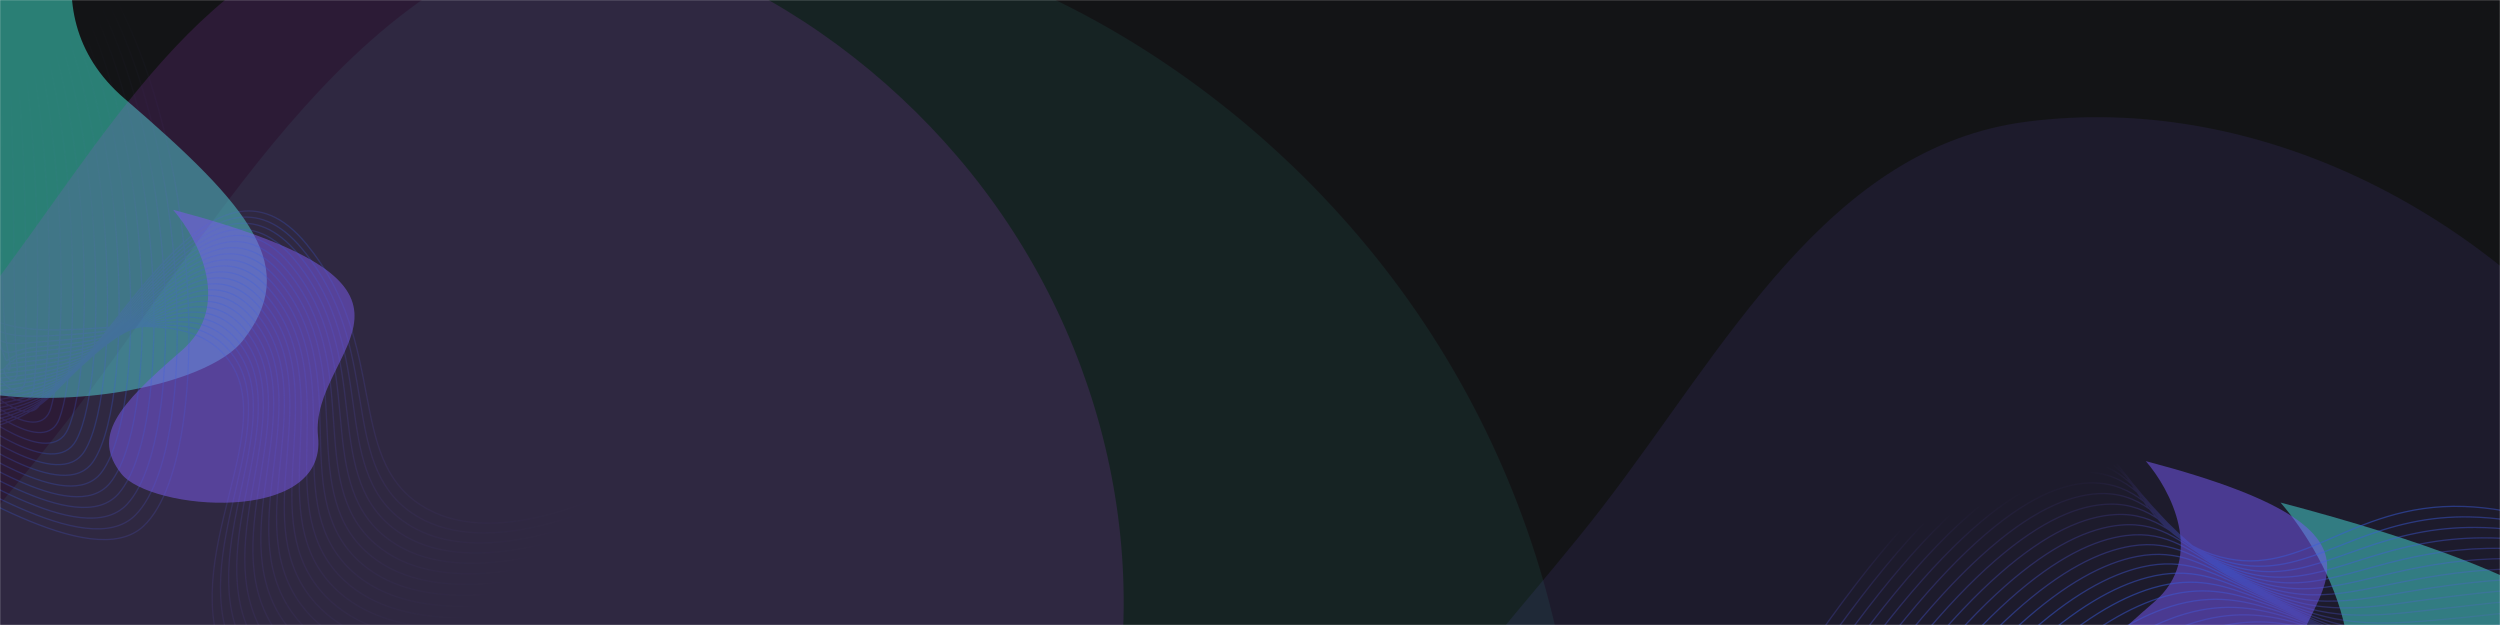 <svg width="1920" height="480" viewBox="0 0 1920 480" fill="none" xmlns="http://www.w3.org/2000/svg">
    <mask id="mask0_1_1420" style="mask-type:alpha" maskUnits="userSpaceOnUse" x="0" y="0" width="1920" height="480">
        <rect width="1920" height="480" fill="#D9D9D9"/>
    </mask>
    <g mask="url(#mask0_1_1420)">
        <rect width="1920" height="480" fill="#131416"/>
        <g opacity="0.5" filter="url(#filter0_f_1_1420)">
            <path d="M95.526 75.637C16.336 7.502 70.783 -95.198 107.906 -138.031C-345.737 -18.565 -97.408 70.371 -111.558 205.311C-125.709 340.251 142.604 317.554 186.476 261.586C230.347 205.619 194.513 160.806 95.526 75.637Z" fill="#41EAD4"/>
        </g>
        <g opacity="0.5" filter="url(#filter1_f_1_1420)">
            <path d="M1763.83 599.637C1843.02 531.502 1788.57 428.802 1751.45 385.969C2205.09 505.435 1956.76 594.371 1970.91 729.311C1985.06 864.251 1716.75 841.554 1672.88 785.586C1629.01 729.619 1664.84 684.806 1763.83 599.637Z" fill="#41EAD4"/>
        </g>
        <g opacity="0.5" filter="url(#filter2_f_1_1420)">
            <path d="M1654.25 462.493C1694.41 427.941 1666.8 375.862 1647.97 354.141C1878.02 414.723 1752.09 459.823 1759.26 528.252C1766.44 596.681 1630.38 585.171 1608.13 556.789C1585.88 528.408 1604.05 505.683 1654.25 462.493Z" fill="#7758F6"/>
        </g>
        <g opacity="0.5" filter="url(#filter3_f_1_1420)">
            <path d="M139.25 269.493C179.407 234.941 151.797 182.862 132.972 161.141C363.017 221.723 237.088 266.823 244.264 335.252C251.439 403.681 115.376 392.171 93.129 363.789C70.881 335.408 89.053 312.683 139.25 269.493Z" fill="#7758F6"/>
        </g>
        <g opacity="0.1" filter="url(#filter4_f_1_1420)">
            <path fill-rule="evenodd" clip-rule="evenodd" d="M1557.14 93.362C1728.69 71.623 1900.04 157.336 2008.4 292.104C2117.26 427.5 2158.27 611.473 2107.22 777.535C2059.91 931.457 1913.64 1021.66 1765.05 1083.72C1628.39 1140.79 1479.19 1154.81 1342.96 1096.74C1198.02 1034.96 1057.87 927.201 1032.89 771.638C1009.06 623.207 1137.69 509.731 1229.62 390.787C1324.5 268.027 1403.22 112.866 1557.14 93.362Z" fill="#7758F6"/>
        </g>
        <g opacity="0.07" filter="url(#filter5_f_1_1420)">
            <path fill-rule="evenodd" clip-rule="evenodd" d="M473.627 -59.66C695.13 -87.728 916.374 22.944 1056.28 196.955C1196.84 371.775 1249.8 609.319 1183.88 823.737C1122.79 1022.48 933.928 1138.95 742.075 1219.08C565.626 1292.77 372.988 1310.87 197.081 1235.89C9.944 1156.12 -171.021 1016.98 -203.267 816.122C-234.035 624.47 -67.955 477.951 50.746 324.373C173.256 165.866 274.888 -34.476 473.627 -59.66Z" fill="#41EAD4"/>
        </g>
        <g opacity="0.15" filter="url(#filter6_f_1_1420)">
            <path fill-rule="evenodd" clip-rule="evenodd" d="M306.228 -60.729C473.253 -81.884 640.083 1.53 745.579 132.684C851.566 264.448 891.5 443.487 841.799 605.096C795.73 754.889 653.319 842.671 508.652 903.067C375.601 958.613 230.341 972.255 97.698 915.741C-43.413 855.619 -179.87 750.748 -204.185 599.356C-227.386 454.906 -102.153 344.473 -12.646 228.72C79.733 109.252 156.369 -41.748 306.228 -60.729Z" fill="#BE41EA"/>
        </g>
        <path d="M50.701 -53C151.28 41.623 171.927 345.387 110.47 403.828C70.178 442.137 -39.72 365.102 -75.499 352.41C-124.28 335.087 -17.895 347.531 30.79 310.834C88.639 267.225 162.431 98.761 235.328 187.416C298.938 264.799 265.175 350.583 323.228 387.969C375.748 421.759 458.578 387.217 520 353.012M47.57 -48.471C142.06 44.897 161.054 338.387 103.966 395.617C66.558 433.106 -37.196 359.669 -70.154 347.712C-115.833 331.12 -13.88 342.879 33.339 308.024C89.944 266.223 161.934 105.946 232.328 191.503C295.168 267.766 258.843 354.325 316.152 393.885C367.749 429.218 451.234 397.107 513.025 364.789M44.454 -43.966C132.855 48.145 150.207 331.346 97.485 387.386C62.961 424.054 -34.657 354.212 -64.794 342.989C-107.358 327.091 -9.851 338.203 35.909 305.182C91.268 265.188 161.453 113.12 229.343 195.565C291.408 270.716 252.385 358.246 309.098 399.782C359.634 436.841 443.899 406.98 506.074 376.547M41.325 -39.423C123.632 51.44 139.364 324.32 90.984 379.188C59.359 415.012 -32.138 348.787 -59.455 338.299C-98.882 323.029 -5.812 333.533 38.474 302.348C92.65 264.192 160.975 120.295 226.373 199.626C287.648 273.667 245.967 362.079 302.035 405.662C351.635 444.265 436.553 416.857 499.121 388.292M38.2 -34.901C114.465 54.738 128.54 317.25 84.495 370.974C55.774 405.947 -29.594 343.344 -54.063 333.551C-90.4 318.993 -1.77 328.877 41.041 299.515C94.002 263.188 160.491 127.478 223.39 203.689C283.89 276.618 239.617 365.831 294.991 411.566C343.622 451.727 429.236 426.742 492.171 400.051M35.075 -30.379C105.261 58.022 117.727 310.163 77.997 362.755C52.197 396.852 -27.051 337.901 -48.708 328.838C-81.886 314.945 2.292 324.224 43.606 296.681C95.368 262.182 160.001 134.669 220.409 207.766C280.112 279.58 233.231 369.617 287.926 417.467C335.609 459.189 421.926 436.632 485.215 411.818M31.952 -25.844C96.056 61.306 106.987 302.954 71.501 354.549C48.644 387.739 -24.529 332.421 -43.346 324.116C-73.366 310.855 6.349 319.579 46.166 293.856C96.741 261.18 159.52 141.831 217.404 211.826C276.337 282.52 226.833 373.371 280.852 423.362C327.573 466.599 414.532 446.511 478.244 423.573M28.826 -21.323C86.85 64.576 96.231 295.733 65.011 346.335C45.107 378.603 -21.922 326.986 -37.983 319.407C-64.83 306.74 10.43 314.949 48.777 291.041C98.202 260.17 158.938 149.155 214.481 215.92C272.477 285.634 220.514 377.144 273.853 429.285C319.658 474.07 407.254 456.423 471.346 435.357M25.701 -16.8C77.646 67.861 85.477 288.444 58.513 338.116C41.538 369.398 -19.317 321.539 -32.621 314.686C-56.214 302.543 14.511 310.32 51.301 288.202C99.525 259.192 158.359 156.308 211.46 219.97C268.663 288.582 214.137 380.867 266.756 435.165C311.626 481.46 399.879 466.292 464.351 447.097M22.584 -12.274C68.447 71.137 74.734 281.07 52.023 329.902C37.96 360.152 -16.689 316.073 -27.265 309.972C-47.535 298.272 18.576 305.68 53.867 285.369C100.938 258.217 157.912 163.504 208.505 224.075C264.913 291.586 207.824 384.633 259.724 441.1C303.672 488.904 392.574 476.209 457.43 458.898M19.458 -7.752C59.243 74.421 63.961 273.606 45.533 321.688C34.352 350.85 -13.987 310.635 -21.949 305.231C-38.722 293.839 22.651 301.058 56.393 282.508C102.325 257.214 157.37 170.67 205.451 228.09C261.051 294.501 201.408 388.294 252.593 446.945C295.64 496.225 385.157 486.037 450.393 470.597M16.327 -3.222C50.044 77.697 53.149 266.046 39.038 313.482C30.704 341.487 -12.33 306.344 -16.54 300.542C-31.688 292.445 26.812 296.497 58.993 279.709C103.801 256.283 156.933 177.886 202.501 232.188C257.321 297.495 195.124 392.034 245.567 452.873C287.699 503.666 377.852 495.954 443.476 482.391M13.21 1.304C40.832 80.976 42.249 258.378 32.54 305.263C26.992 332.067 -9.836 301.005 -11.184 295.828C-23.277 288.58 30.977 291.948 61.559 276.876C105.261 255.341 156.441 185.063 199.528 236.236C253.554 300.44 188.816 395.722 238.526 458.755C279.759 511.039 370.525 505.82 436.537 494.133M10.085 5.827C31.633 84.252 31.226 250.638 26.05 297.049C23.196 322.602 -7.349 295.663 -5.799 291.123C-14.84 284.711 35.157 287.41 64.143 274.067C106.768 254.432 155.986 192.254 196.56 240.345C249.796 303.439 182.524 399.457 231.481 464.694C271.826 518.451 363.217 515.759 429.586 505.927M6.958 10.347C22.428 87.535 20.041 242.844 19.558 288.834C19.303 313.105 -4.857 290.323 -0.468 286.392C-6.444 280.813 39.301 282.871 66.7 271.192C108.291 253.463 155.499 199.388 193.568 244.367C246.023 306.357 176.222 403.103 224.412 470.546C263.872 525.791 355.854 525.589 422.627 517.645M3.84 14.874C13.229 90.812 8.662 235.08 13.06 280.615C15.294 303.61 -2.371 284.98 4.895 281.684C1.972 276.941 43.488 278.373 69.244 268.39C109.767 252.683 155.009 206.579 190.562 248.462C242.248 309.332 169.919 406.819 217.338 476.476C255.937 533.19 348.499 535.495 415.655 529.435M0.715 19.396C4.025 94.096 -2.997 227.354 6.57 272.401C11.185 294.16 0.123 279.642 10.256 276.962C10.393 273.061 47.683 273.914 71.809 265.557C111.307 251.878 154.536 213.746 187.598 252.515C238.505 312.26 163.673 410.469 210.289 482.353C248.026 540.536 341.171 545.361 408.708 541.172M-2.416 23.925C-5.182 97.366 -14.841 219.813 0.075 264.195C7 284.787 2.609 274.299 15.612 272.248C18.809 269.188 51.898 269.493 74.344 262.701C112.844 251.127 154.039 220.897 184.566 256.58C234.709 315.197 157.366 414.158 203.189 488.253C240.071 547.898 333.793 555.25 401.71 552.933M-5.534 28.452C-14.386 100.65 -26.848 212.473 -6.415 255.981C2.758 275.513 5.408 270.942 20.968 267.534C27.454 266.11 56.142 265.081 76.943 259.903C114.453 250.508 153.615 228.076 181.616 260.678C230.999 318.159 151.148 417.851 196.154 494.175C232.196 555.293 326.486 565.154 394.785 564.721M-8.675 32.998C-23.601 103.95 -38.954 205.413 -12.89 247.813C-1.464 266.414 7.686 264.656 26.361 262.869C35.731 261.969 60.358 260.845 79.533 257.12C116.068 250.032 153.171 235.286 178.656 264.792C227.299 321.127 144.931 421.578 189.126 500.124C224.333 562.706 319.166 575.095 387.851 576.525M-11.785 37.496C-32.789 107.211 -51.026 198.539 -19.403 239.549C-5.709 257.313 10.094 258.669 31.693 258.105C44.067 257.775 64.537 256.527 82.07 254.244C117.623 249.608 152.741 242.356 175.66 268.789C223.658 323.906 138.803 425.125 182.053 505.952C216.514 569.954 311.82 584.903 380.888 588.218M-14.902 42.023C-41.988 110.487 -63.048 191.895 -25.893 231.335C22.068 282.314 127.884 221.665 172.668 272.881C219.877 326.888 132.466 428.874 174.985 511.873C208.531 577.389 304.468 594.822 373.921 600" stroke="url(#paint0_linear_1_1420)" stroke-opacity="0.4" stroke-miterlimit="10"/>
        <path d="M2078.12 516.761C2071.17 442.881 1969.98 391.565 1892.32 388.962C1802.82 385.973 1766.18 448.408 1699 425.846C1637.69 405.279 1636.87 342.735 1591.65 330.822C1550.09 319.876 1481.96 354.56 1364 536.243M1368.84 544.753C1485.35 365.708 1553.59 329.569 1595.82 338.87C1627.11 345.806 1637.89 376.65 1661.49 401.451C1673.26 414.201 1688 423.828 1704.41 429.47C1758.13 447.99 1792.21 413.975 1851.1 401.402C1866.11 398.152 1881.45 396.679 1896.81 397.012C1974.84 398.451 2075.17 443.508 2083.83 514.787M1373.7 553.239C1488.75 376.843 1557.05 339.26 1599.87 346.925C1631.34 352.562 1642.9 381.994 1666.61 405.595C1678.69 417.919 1693.42 427.322 1709.69 433.087C1762.61 451.838 1796.52 421.344 1855.58 409.489C1870.59 406.446 1885.87 404.964 1901.19 405.07C1979.59 405.586 2079.05 444.129 2089.43 512.809M1378.54 561.698C1492.11 387.99 1560.52 348.977 1603.97 354.97C1635.63 359.333 1647.94 387.327 1671.79 409.741C1684.16 421.632 1698.86 430.815 1714.98 436.705C1767.16 455.689 1800.78 428.698 1860.07 417.577C1875.09 414.706 1890.33 413.205 1905.62 413.092C1984.39 412.545 2082.97 444.714 2095.07 510.793M1383.38 570.221C1495.5 399.125 1563.96 358.705 1608.08 363.028C1639.9 366.129 1653.01 392.686 1676.99 413.875C1689.66 425.34 1704.37 434.314 1720.36 440.327C1771.79 459.543 1805.16 436.07 1864.71 425.672C1879.7 423.008 1894.88 421.501 1910.1 421.166C1989.25 419.558 2086.95 445.365 2100.78 508.845M1388.17 578.716C1498.88 410.259 1567.49 367.207 1612.19 371.073C1644.1 373.797 1658.09 397.958 1682.17 418.021C1695.13 429.039 1709.84 437.803 1725.7 443.947C1776.39 463.396 1809.48 443.439 1869.2 433.773C1884.18 431.282 1899.3 429.758 1914.48 429.211C1994.01 426.491 2090.83 445.974 2106.38 506.866M1393.07 587.216C1502.26 421.407 1570.83 378.251 1616.29 379.054C1648.39 379.782 1663.19 403.306 1687.36 422.18C1700.6 432.748 1715.31 441.306 1731.04 447.58C1780.99 467.262 1813.84 450.81 1873.75 441.876C1888.71 439.573 1903.79 438.041 1918.91 437.283C1998.82 433.501 2094.76 446.572 2112.03 504.902M1397.91 595.714C1505.61 432.54 1574.26 387.953 1620.4 387.176C1652.64 386.589 1668.31 408.541 1692.56 426.314C1706.06 436.421 1720.78 444.77 1736.39 451.163C1785.57 471.088 1818.19 458.168 1878.29 449.928C1892.27 448.027 1907.19 446.27 1923.34 445.292C2003.64 440.411 2098.69 447.208 2117.68 502.913M1402.76 604.211C1509.03 443.689 1577.68 397.795 1624.51 395.195C1656.88 393.409 1673.46 413.79 1697.77 430.437C1711.54 440.077 1726.29 448.234 1741.77 454.772C1790.2 474.93 1822.57 465.502 1882.87 458.02C1896.91 456.274 1911.79 454.54 1927.82 453.342C2008.4 447.369 2102.62 447.832 2123.33 500.924M1407.61 612.696C1512.42 454.824 1581.11 407.611 1628.62 403.278C1661.13 400.305 1678.66 419.067 1702.93 434.594C1716.94 443.762 1731.71 451.731 1747.06 458.415C1794.76 478.807 1826.87 472.896 1887.38 466.083C1901.41 464.489 1916.3 462.756 1932.21 461.349C2013.27 454.23 2106.56 448.379 2128.98 498.884M1412.45 621.194C1515.79 465.959 1584.53 417.453 1632.69 411.322C1665.33 407.174 1683.78 424.289 1708.09 438.752C1722.35 447.43 1737.14 455.206 1752.38 462.034C1799.32 482.658 1831.18 480.252 1891.89 474.236C1905.98 472.822 1920.83 471.074 1936.62 469.471C2018.05 461.201 2110.45 449.064 2134.61 496.97M1417.29 629.691C1519.18 477.106 1587.98 427.296 1636.83 419.368C1669.61 414.059 1688.98 429.503 1713.3 442.899C1727.28 450.595 1741.59 458.369 1757.75 465.656C1803.94 486.499 1835.55 487.623 1896.46 482.327C1910.58 481.08 1925.4 479.318 1941.1 477.52C2022.91 468.1 2114.43 449.678 2140.3 494.995M1422.13 638.188C1522.56 488.292 1591.33 437.16 1640.93 427.426C1673.85 420.942 1694.19 434.691 1718.49 447.046C1732.83 454.339 1747.19 461.912 1763.09 469.276C1808.54 490.39 1839.89 494.981 1901 490.417C1915.15 489.349 1929.97 487.574 1945.5 485.566C2027.69 474.97 2118.34 450.287 2145.92 493.017M1426.95 646.685C1525.94 499.388 1594.83 447.043 1645.03 435.483C1678.09 427.864 1699.4 439.866 1723.68 451.205C1738.39 458.071 1752.79 465.455 1768.38 472.907C1813.1 494.216 1844.17 502.361 1905.54 498.533C1919.74 497.619 1934.51 495.83 1949.93 493.639C2032.5 481.841 2122.27 450.898 2151.57 491.041M1431.83 655.171C1529.33 510.524 1598.24 456.948 1649.14 443.528C1682.36 434.761 1704.62 445.005 1728.86 455.339C1743.95 461.764 1758.41 468.987 1773.77 476.517C1817.72 498.057 1848.57 509.708 1910.09 506.611C1924.92 505.709 1939.71 504.049 1954.38 501.636C2037.31 488.699 2126.24 451.536 2157.22 489.051M1436.67 663.669C1532.72 521.671 1601.75 466.819 1653.21 451.571C1686.58 441.668 1709.81 450.128 1734.07 459.486C1749.53 465.459 1764.02 472.518 1779.12 480.137C1822.33 501.911 1852.92 517.079 1914.6 514.7C1929.42 513.99 1944.18 512.326 1958.78 509.72C2042.11 495.481 2130.13 452.145 2162.88 487.025M1441.51 672.166C1536.09 532.806 1605.25 476.779 1657.36 459.618C1690.85 448.604 1715.07 455.23 1739.25 463.619C1755.09 469.127 1769.61 476.06 1784.45 483.757C1826.9 505.762 1857.25 524.436 1919.17 522.791C1933.97 522.256 1948.7 520.576 1963.23 517.768C2046.9 502.351 2134.06 452.769 2168.53 485.099M1446.37 680.664C1539.48 544.004 1608.66 486.696 1661.46 467.676C1695.15 455.528 1720.3 460.305 1744.43 467.765C1760.7 472.785 1775.21 479.591 1789.79 487.377C1831.49 509.59 1861.59 531.806 1923.71 530.894C1938.49 530.525 1953.2 528.83 1967.66 525.828C2051.69 509.171 2137.99 453.38 2174.18 483.122M1451.21 689.161C1542.81 555.085 1612.14 496.642 1665.57 475.772C1699.42 462.514 1725.51 465.417 1749.61 471.988C1766.22 476.553 1780.83 483.211 1795.13 491.073C1836.09 513.544 1865.93 539.252 1928.25 539.035C1943 538.833 1957.69 537.121 1972.09 533.925C2056.48 516.015 2141.99 454.082 2179.82 481.196M1456.05 697.659C1546.25 566.235 1615.63 506.588 1669.67 483.778C1703.71 469.4 1730.73 470.403 1754.81 476.058C1771.8 480.057 1786.42 486.678 1800.47 494.643C1840.67 517.345 1870.27 546.559 1932.8 547.1C1947.52 547.071 1962.19 545.342 1976.52 541.947C2061.26 522.746 2145.86 454.614 2185.48 479.169M1460.9 706.144C1549.63 577.37 1619.12 516.598 1673.73 491.821C1707.95 476.346 1735.88 475.423 1759.94 480.202C1777.31 483.647 1791.97 490.206 1805.76 498.222C1845.22 521.171 1874.57 553.902 1937.29 555.162C1951.99 555.294 1966.66 553.548 1980.92 549.967C2065.95 529.37 2149.74 455.235 2191.1 477.178M1465.73 714.641C1607.36 509.93 1702.5 474.13 1765.18 484.351C1833.61 495.507 1856.95 560.563 1941.88 563.268C2041.51 566.427 2146.42 452.571 2196.77 475.203" stroke="url(#paint1_linear_1_1420)" stroke-opacity="0.5" stroke-miterlimit="10"/>
    </g>
    <defs>
        <filter id="filter0_f_1_1420" x="-416.81" y="-388.031" width="871.757" height="943.635" filterUnits="userSpaceOnUse" color-interpolation-filters="sRGB">
            <feFlood flood-opacity="0" result="BackgroundImageFix"/>
            <feBlend mode="normal" in="SourceGraphic" in2="BackgroundImageFix" result="shape"/>
            <feGaussianBlur stdDeviation="125" result="effect1_foregroundBlur_1_1420"/>
        </filter>
        <filter id="filter1_f_1_1420" x="1404.41" y="135.969" width="871.757" height="943.634" filterUnits="userSpaceOnUse" color-interpolation-filters="sRGB">
            <feFlood flood-opacity="0" result="BackgroundImageFix"/>
            <feBlend mode="normal" in="SourceGraphic" in2="BackgroundImageFix" result="shape"/>
            <feGaussianBlur stdDeviation="125" result="effect1_foregroundBlur_1_1420"/>
        </filter>
        <filter id="filter2_f_1_1420" x="1348.76" y="104.141" width="688.52" height="724.97" filterUnits="userSpaceOnUse" color-interpolation-filters="sRGB">
            <feFlood flood-opacity="0" result="BackgroundImageFix"/>
            <feBlend mode="normal" in="SourceGraphic" in2="BackgroundImageFix" result="shape"/>
            <feGaussianBlur stdDeviation="125" result="effect1_foregroundBlur_1_1420"/>
        </filter>
        <filter id="filter3_f_1_1420" x="-166.238" y="-88.859" width="688.52" height="724.97" filterUnits="userSpaceOnUse" color-interpolation-filters="sRGB">
            <feFlood flood-opacity="0" result="BackgroundImageFix"/>
            <feBlend mode="normal" in="SourceGraphic" in2="BackgroundImageFix" result="shape"/>
            <feGaussianBlur stdDeviation="125" result="effect1_foregroundBlur_1_1420"/>
        </filter>
        <filter id="filter4_f_1_1420" x="780" y="-160" width="1599" height="1544" filterUnits="userSpaceOnUse" color-interpolation-filters="sRGB">
            <feFlood flood-opacity="0" result="BackgroundImageFix"/>
            <feBlend mode="normal" in="SourceGraphic" in2="BackgroundImageFix" result="shape"/>
            <feGaussianBlur stdDeviation="125" result="effect1_foregroundBlur_1_1420"/>
        </filter>
        <filter id="filter5_f_1_1420" x="-457" y="-314" width="1919" height="1848" filterUnits="userSpaceOnUse" color-interpolation-filters="sRGB">
            <feFlood flood-opacity="0" result="BackgroundImageFix"/>
            <feBlend mode="normal" in="SourceGraphic" in2="BackgroundImageFix" result="shape"/>
            <feGaussianBlur stdDeviation="125" result="effect1_foregroundBlur_1_1420"/>
        </filter>
        <filter id="filter6_f_1_1420" x="-457" y="-314" width="1570" height="1516" filterUnits="userSpaceOnUse" color-interpolation-filters="sRGB">
            <feFlood flood-opacity="0" result="BackgroundImageFix"/>
            <feBlend mode="normal" in="SourceGraphic" in2="BackgroundImageFix" result="shape"/>
            <feGaussianBlur stdDeviation="125" result="effect1_foregroundBlur_1_1420"/>
        </filter>
        <linearGradient id="paint0_linear_1_1420" x1="382" y1="454" x2="16.325" y2="57.7" gradientUnits="userSpaceOnUse">
            <stop stop-color="#7758F6" stop-opacity="0"/>
            <stop offset="0.219" stop-color="#7758F6" stop-opacity="0.18"/>
            <stop offset="0.573" stop-color="#365BDD" stop-opacity="0.7"/>
            <stop offset="0.771" stop-color="#7758F6" stop-opacity="0.1"/>
            <stop offset="1" stop-color="#7758F6" stop-opacity="0"/>
        </linearGradient>
        <linearGradient id="paint1_linear_1_1420" x1="1824.03" y1="543.117" x2="1754.35" y2="316.069" gradientUnits="userSpaceOnUse">
            <stop stop-color="#7758F6" stop-opacity="0"/>
            <stop offset="0.573" stop-color="#365BDD"/>
            <stop offset="1" stop-color="#7758F6" stop-opacity="0"/>
        </linearGradient>
    </defs>
</svg>
